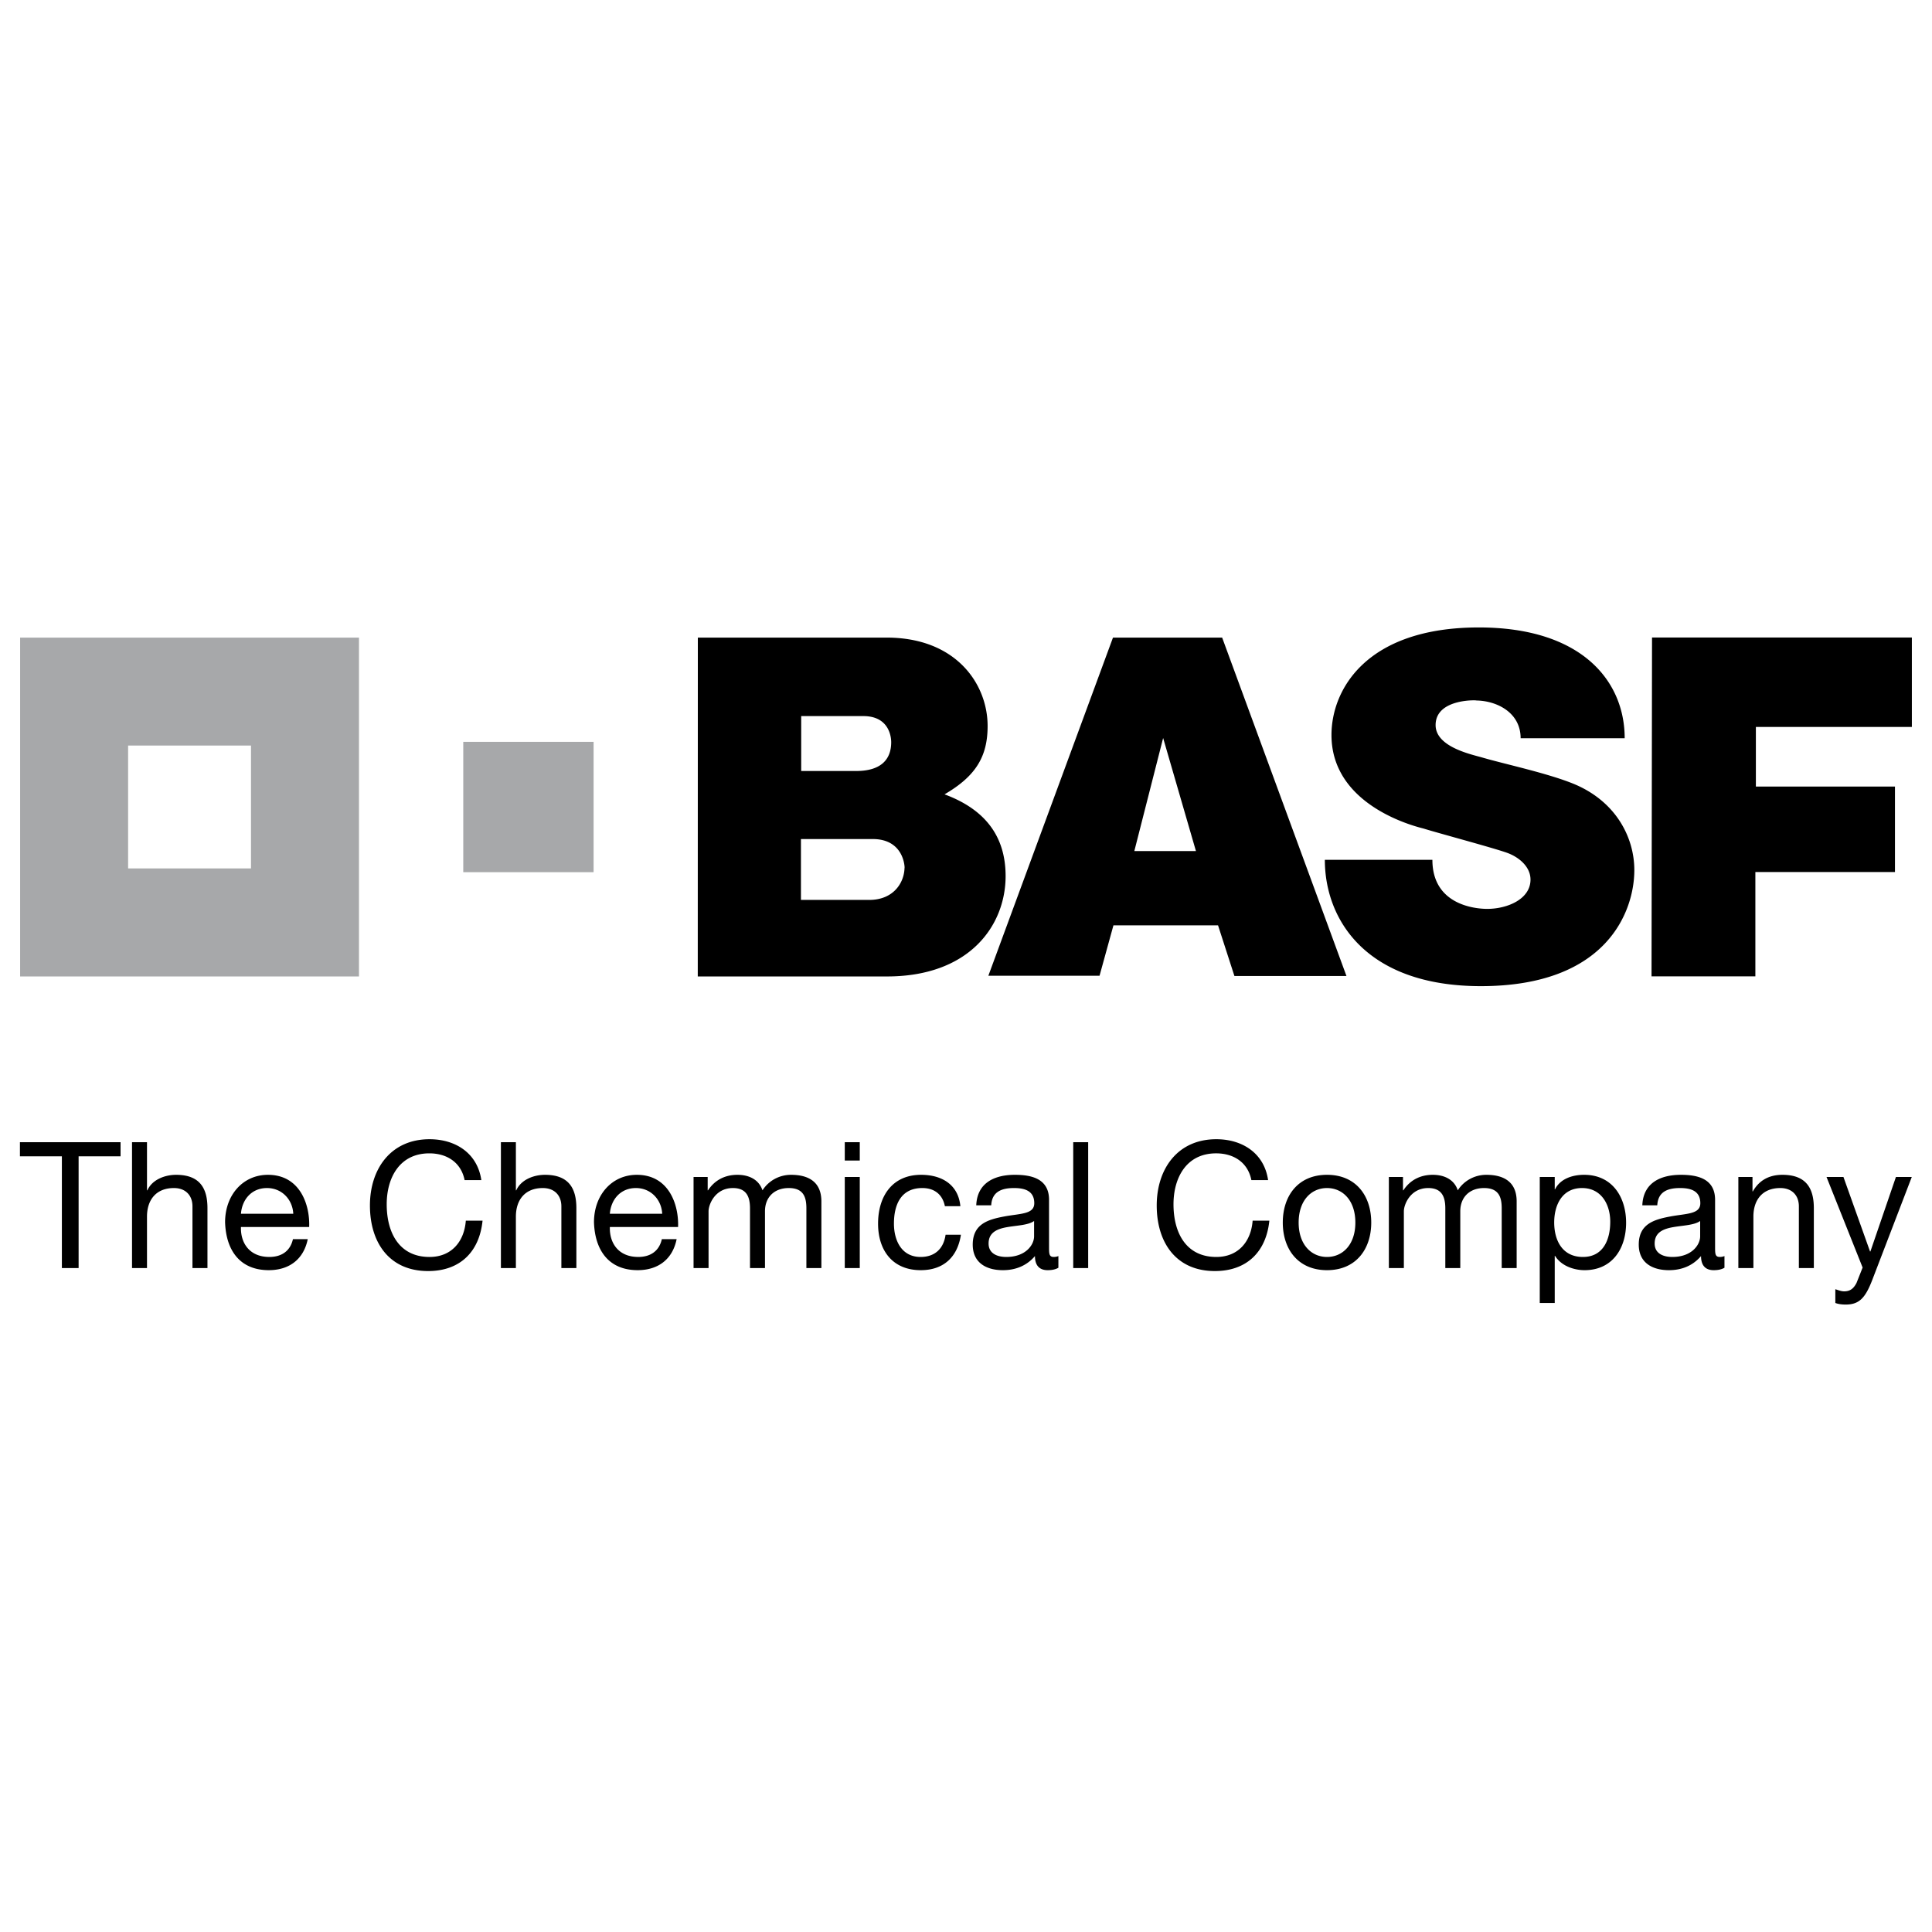 <svg width="100" height="100" xmlns="http://www.w3.org/2000/svg" viewBox="0 0 152.028 55.721"><path d="M50.11 44.292c-1.955 0-3.37 1.581-3.37 3.731.069 2.191 1.151 3.772 3.438 3.772 1.61 0 2.748-.86 3.066-2.44H52.08c-.208.93-.888 1.4-1.858 1.4-1.567 0-2.274-1.109-2.232-2.357h5.367c.068-1.735-.708-4.106-3.247-4.106zm-2.121 3.066c.082-1.098.818-2.025 2.052-2.025 1.165 0 2.011.901 2.067 2.025zm18.486-4.19h1.18v-1.441h-1.18zm-4.229 1.124c-.915 0-1.761.458-2.246 1.221-.292-.874-1.097-1.221-1.97-1.221-.984 0-1.789.417-2.316 1.221h-.027V44.46h-1.111v7.169h1.18v-4.466c0-.54.514-1.83 1.916-1.83 1.053 0 1.345.666 1.345 1.595v4.701h1.179v-4.466c0-1.109.734-1.83 1.872-1.83 1.151 0 1.386.707 1.386 1.595v4.701h1.18v-5.255c-.003-1.484-.96-2.082-2.388-2.082zm4.229 7.337h1.18V44.46h-1.18zm-32.676-.873c-2.371 0-3.369-1.886-3.369-4.146 0-2.066.998-4.007 3.356-4.007 1.373 0 2.496.705 2.774 2.106h1.316c-.305-2.106-2.012-3.218-4.078-3.218-3.051 0-4.688 2.344-4.688 5.215 0 2.886 1.498 5.159 4.578 5.159 2.496 0 4.034-1.497 4.284-3.966h-1.317c-.123 1.638-1.121 2.857-2.856 2.857zm-19.943-6.464c-.86 0-1.873.361-2.261 1.221h-.028v-3.786h-1.178v9.902h1.178V47.58c0-1.291.694-2.247 2.123-2.247.9 0 1.455.567 1.455 1.442v4.854h1.18v-4.715c0-1.539-.582-2.622-2.469-2.622zm7.227 0c-1.956 0-3.371 1.581-3.371 3.731.069 2.191 1.151 3.772 3.439 3.772 1.609 0 2.746-.86 3.065-2.44h-1.165c-.208.93-.887 1.4-1.858 1.4-1.567 0-2.275-1.109-2.232-2.357h5.368c.068-1.735-.709-4.106-3.246-4.106zm-2.123 3.066c.083-1.098.817-2.025 2.052-2.025 1.166 0 2.012.901 2.066 2.025zm23.924-3.066c-.86 0-1.872.361-2.261 1.221h-.028v-3.786h-1.179v9.902h1.179V47.58c0-1.291.694-2.247 2.122-2.247.902 0 1.457.567 1.457 1.442v4.854h1.18v-4.715c0-1.539-.584-2.622-2.47-2.622zM1.568 42.837h3.301v8.792h1.317v-8.792h3.301v-1.11H1.568zm102.854 1.455c-2.275 0-3.48 1.649-3.48 3.759 0 2.095 1.205 3.745 3.48 3.745 2.273 0 3.48-1.65 3.48-3.745.001-2.11-1.206-3.759-3.48-3.759zm0 6.464c-1.234 0-2.232-.971-2.232-2.705 0-1.748.998-2.718 2.232-2.718 1.232 0 2.23.97 2.23 2.718.001 1.734-.997 2.705-2.23 2.705zm30.537-.804v-3.691c0-1.677-1.4-1.969-2.688-1.969-1.596 0-2.969.625-3.037 2.398h1.176c.057-1.052.793-1.357 1.791-1.357.75 0 1.596.166 1.596 1.193 0 .887-1.111.804-2.412 1.054-1.223.235-2.432.583-2.432 2.205 0 1.43 1.07 2.011 2.375 2.011 1 0 1.873-.348 2.525-1.11 0 .778.387 1.11.996 1.11.375 0 .639-.07.848-.191v-.919a.982.982 0 0 1-.361.07c-.377 0-.377-.25-.377-.804zm-1.175-.819c0 .652-.639 1.623-2.191 1.623-.723 0-1.389-.277-1.389-1.055 0-.874.666-1.151 1.443-1.289.789-.14 1.678-.153 2.137-.487zm-16.826-4.841c-.912 0-1.762.458-2.246 1.221-.289-.874-1.094-1.221-1.967-1.221-.984 0-1.791.417-2.316 1.221h-.029V44.46h-1.111v7.169h1.18v-4.466c0-.54.516-1.83 1.916-1.83 1.053 0 1.346.666 1.346 1.595v4.701h1.178v-4.466c0-1.109.732-1.83 1.871-1.83 1.152 0 1.389.707 1.389 1.595v4.701h1.176v-5.255c-.003-1.484-.958-2.082-2.387-2.082zM72.44 50.756c-1.5 0-2.096-1.304-2.096-2.622 0-1.457.527-2.801 2.234-2.801.971 0 1.594.527 1.775 1.428h1.219c-.166-1.706-1.469-2.469-3.092-2.469-2.273 0-3.385 1.693-3.385 3.842 0 2.137 1.166 3.662 3.357 3.662 1.803 0 2.898-1.04 3.162-2.789h-1.207c-.151 1.083-.83 1.749-1.967 1.749zm67.818-6.464c-1.023 0-1.828.417-2.328 1.306h-.027V44.46h-1.113v7.169h1.184V47.58c0-1.291.691-2.247 2.121-2.247.902 0 1.457.567 1.457 1.442v4.854h1.178v-4.715c-.001-1.539-.585-2.622-2.472-2.622zm6.922 6.034h-.027l-2.094-5.866h-1.332l2.842 7.129-.484 1.22c-.221.416-.484.653-.969.653-.238 0-.477-.1-.695-.168v1.083c.264.097.543.124.818.124 1.055 0 1.539-.515 2.08-1.913l3.119-8.128h-1.248zm-22.523-6.034c-.982 0-1.9.347-2.289 1.138h-.027v-.97h-1.178v9.917h1.178v-3.704h.027c.527.846 1.582 1.123 2.316 1.123 2.191 0 3.273-1.706 3.273-3.731.001-2.025-1.095-3.773-3.3-3.773zm-.098 6.464c-1.621 0-2.26-1.304-2.26-2.717 0-1.349.609-2.706 2.191-2.706 1.527 0 2.219 1.304 2.219 2.649 0 1.4-.541 2.774-2.15 2.774zm-42.01-.804v-3.691c0-1.677-1.398-1.969-2.691-1.969-1.594 0-2.965.625-3.037 2.398h1.178c.057-1.052.793-1.357 1.791-1.357.75 0 1.596.166 1.596 1.193 0 .887-1.109.804-2.414 1.054-1.221.235-2.428.583-2.428 2.205 0 1.43 1.068 2.011 2.373 2.011.998 0 1.873-.348 2.523-1.11 0 .778.389 1.11 1 1.11.375 0 .639-.07.844-.191v-.919a.966.966 0 0 1-.359.07c-.376 0-.376-.25-.376-.804zm-1.177-.819c0 .652-.637 1.623-2.191 1.623-.719 0-1.389-.277-1.389-1.055 0-.874.67-1.151 1.443-1.289.791-.14 1.678-.153 2.137-.487zm3.08 2.496h1.176v-9.902h-1.176zm11.259-.873c-2.371 0-3.369-1.886-3.369-4.146 0-2.066.998-4.007 3.355-4.007 1.373 0 2.496.705 2.773 2.106h1.316c-.305-2.106-2.01-3.218-4.076-3.218-3.053 0-4.688 2.344-4.688 5.215 0 2.886 1.498 5.159 4.576 5.159 2.496 0 4.035-1.497 4.287-3.966h-1.316c-.123 1.638-1.123 2.857-2.858 2.857zm-16.58-29.972c0-3.204-1.691-5.28-4.807-6.431 2.469-1.436 3.391-2.982 3.391-5.375 0-3.323-2.492-6.959-7.944-6.959H54.913l-.006 26.664h14.884c6.56-.001 9.34-4.067 9.34-7.899zM63.045 8.195h4.887c2.099 0 2.196 1.74 2.196 2.053 0 1.349-.789 2.268-2.763 2.268h-4.32zm-.02 14.466v-4.79h5.65c2.75 0 2.502 2.769 2.502 2.209 0 1.212-.859 2.581-2.776 2.581h-5.376zm66.972-20.649l-.039 26.663h8.171v-8.21h10.985V13.74h-10.945V9.049h12.275V2.012zm-6.237 11.487c-2.034-.821-5.404-1.541-7.096-2.036-.854-.25-3.697-.826-3.697-2.561 0-2.222 3.665-1.935 3.131-1.935 1.654 0 3.559.931 3.559 2.971h8.188c0-4.521-3.4-8.718-11.474-8.718-8.855 0-11.598 4.887-11.598 8.464 0 5.767 7.058 7.3 7.277 7.37 1.057.332 5.435 1.505 6.53 1.896.946.339 1.854 1.098 1.854 2.111 0 1.558-1.854 2.305-3.399 2.305-.991 0-4.321-.328-4.321-3.86h-8.463c0 4.692 3.225 9.94 12.275 9.94 9.989 0 12.078-5.96 12.078-9.127.002-2.587-1.461-5.456-4.844-6.82zM97.136 28.648h8.817L96.17 2.018h-8.59l-9.807 26.61h8.749l1.094-3.968h8.231zm-7.876-9.833l2.267-8.894 2.581 8.894z"/><path d="M1.583 28.684h26.665V2.018H1.583zm8.498-18.169h9.67v9.669h-9.67zm26.373-.293v10.255h10.255V10.222z" fill="#a7a8aa"/><path d="M0 0h152.028v55.721H0z" fill="none"/></svg>